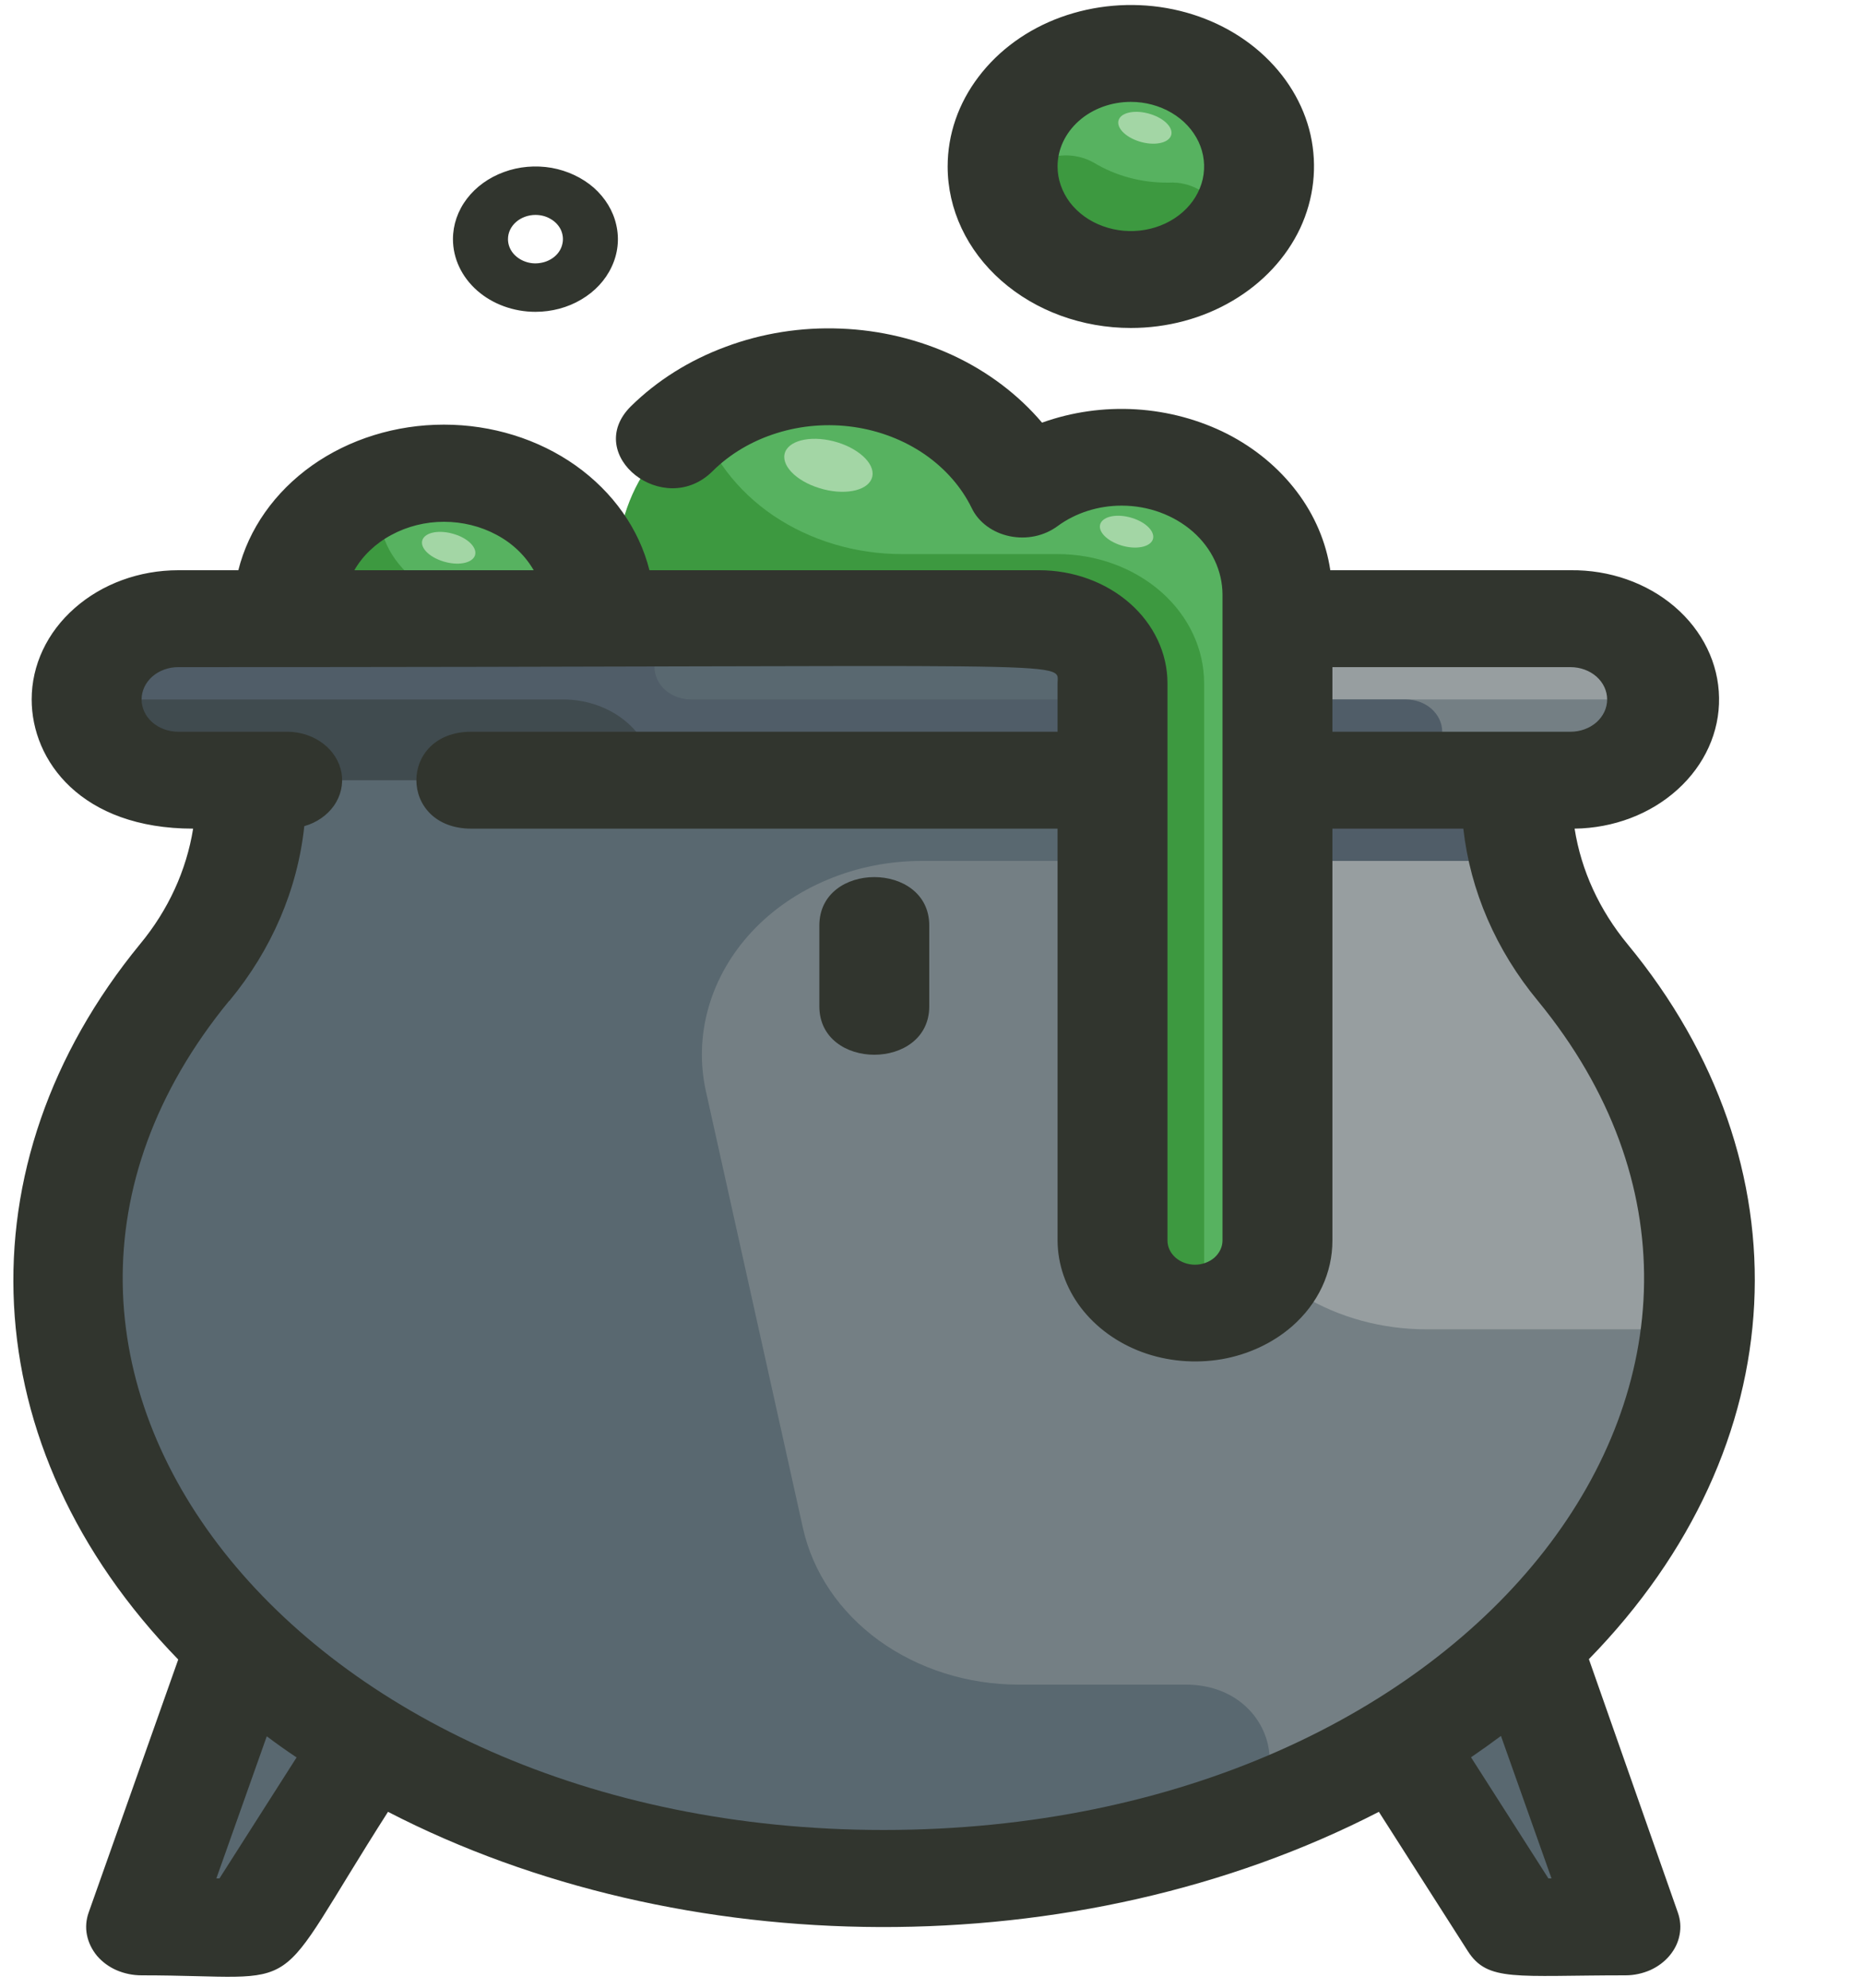 <svg width="15" height="16" viewBox="0 0 15 16" fill="none" xmlns="http://www.w3.org/2000/svg">
<g clip-path="url(#clip0_102_1133)">
<path d="M9.105 2.25C9.675 2.25 10.137 1.843 10.137 1.34C10.137 0.837 9.675 0.43 9.105 0.43C8.535 0.43 8.073 0.837 8.073 1.34C8.073 1.843 8.535 2.25 9.105 2.25Z" fill="#57B260"/>
<path d="M8.981 2.25C8.82 2.234 8.665 2.184 8.53 2.105C8.396 2.025 8.285 1.918 8.207 1.792C8.164 1.72 8.149 1.636 8.166 1.556C8.182 1.475 8.229 1.401 8.298 1.346C8.367 1.291 8.454 1.258 8.547 1.252C8.64 1.245 8.732 1.266 8.81 1.311C8.984 1.416 9.19 1.471 9.4 1.47H9.409C9.498 1.465 9.586 1.486 9.659 1.53C9.732 1.575 9.787 1.639 9.814 1.714C9.842 1.788 9.84 1.869 9.809 1.942C9.779 2.016 9.722 2.078 9.646 2.12C9.448 2.228 9.213 2.274 8.981 2.25Z" fill="#3D9940"/>
<path d="M2.32 4.915C2.325 4.77 2.362 4.627 2.43 4.495C2.497 4.362 2.594 4.243 2.713 4.143C2.833 4.044 2.974 3.966 3.128 3.914C3.282 3.863 3.446 3.838 3.611 3.843C3.775 3.847 3.937 3.88 4.088 3.939C4.238 3.999 4.373 4.084 4.486 4.189C4.599 4.295 4.688 4.419 4.746 4.555C4.805 4.69 4.832 4.835 4.828 4.98H2.32V4.915Z" fill="#57B260"/>
<path d="M4.311 4.98H2.32V4.915C2.32 4.695 2.395 4.48 2.535 4.297C2.675 4.115 2.873 3.973 3.105 3.891C3.104 3.893 3.104 3.896 3.105 3.898C3.073 3.974 3.057 4.054 3.058 4.135C3.058 4.602 3.62 4.98 4.311 4.98ZM4.828 4.98H4.68C4.729 4.983 4.778 4.983 4.828 4.98Z" fill="#3D9940"/>
<path d="M11.17 14.093C11.535 13.883 11.874 13.64 12.182 13.368L12.35 13.43L13.087 15.51H12.202L11.317 14.123L11.17 14.093ZM2.048 13.368C2.32 13.608 2.616 13.826 2.933 14.018L2.905 14.12L2.025 15.51H1.14L1.877 13.43L2.048 13.368Z" fill="#596870"/>
<path d="M12.741 7.828C12.367 7.381 12.177 6.835 12.203 6.28H12.645C12.841 6.28 13.028 6.211 13.166 6.09C13.305 5.968 13.383 5.802 13.383 5.63C13.383 5.458 13.305 5.292 13.166 5.17C13.028 5.048 12.841 4.98 12.645 4.98C0.535 4.98 1.226 4.897 0.913 5.17C0.809 5.261 0.739 5.377 0.71 5.503C0.682 5.629 0.697 5.76 0.752 5.879C0.808 5.998 0.903 6.099 1.025 6.171C1.146 6.242 1.289 6.28 1.435 6.28H2.025C2.052 6.834 1.864 7.38 1.493 7.828C0.887 8.546 0.557 9.415 0.55 10.31C0.55 12.97 3.49 15.12 7.114 15.12C10.738 15.12 13.678 12.974 13.678 10.31C13.673 9.416 13.345 8.547 12.741 7.828Z" fill="#979EA0"/>
<path d="M13.655 10.7C13.383 13.182 10.545 15.12 7.114 15.12C3.49 15.12 0.55 12.966 0.55 10.31C0.556 9.417 0.884 8.55 1.487 7.832C1.861 7.384 2.051 6.836 2.025 6.28H1.435C1.289 6.28 1.146 6.242 1.025 6.171C0.903 6.099 0.808 5.998 0.752 5.879C0.697 5.76 0.682 5.629 0.71 5.503C0.739 5.377 0.809 5.261 0.913 5.17C1.208 4.91 0.877 4.98 8.366 4.98C8.523 4.98 8.673 5.035 8.783 5.132C8.894 5.23 8.956 5.362 8.956 5.5V7.45L9.841 9.72C9.972 10.009 10.199 10.257 10.492 10.431C10.784 10.606 11.129 10.7 11.483 10.7H13.655Z" fill="#747F84"/>
<path d="M8.367 4.98H5.052C4.922 4.614 4.957 4.219 5.149 3.875C5.34 3.532 5.674 3.266 6.082 3.132C6.489 2.999 6.939 3.009 7.339 3.159C7.738 3.309 8.057 3.589 8.23 3.94C8.413 3.806 8.635 3.721 8.871 3.694C9.107 3.667 9.346 3.7 9.561 3.789C9.777 3.877 9.959 4.018 10.087 4.194C10.215 4.371 10.284 4.576 10.285 4.785V9.985C10.285 10.14 10.215 10.289 10.091 10.399C9.966 10.508 9.797 10.57 9.621 10.57C9.445 10.57 9.276 10.508 9.152 10.399C9.027 10.289 8.957 10.14 8.957 9.985V5.5C8.957 5.362 8.895 5.23 8.785 5.132C8.674 5.035 8.524 4.98 8.367 4.98Z" fill="#57B260"/>
<path d="M7.018 3.853C7.059 3.751 6.936 3.621 6.744 3.561C6.552 3.502 6.363 3.536 6.322 3.638C6.282 3.74 6.405 3.87 6.597 3.929C6.789 3.989 6.978 3.955 7.018 3.853Z" fill="#A3D6A5"/>
<path d="M9.281 4.345C9.305 4.284 9.231 4.205 9.114 4.169C8.998 4.133 8.885 4.154 8.86 4.215C8.836 4.276 8.911 4.354 9.027 4.39C9.143 4.426 9.256 4.405 9.281 4.345Z" fill="#A3D6A5"/>
<path d="M3.823 4.474C3.847 4.413 3.773 4.334 3.656 4.299C3.54 4.263 3.427 4.283 3.402 4.344C3.378 4.405 3.452 4.483 3.569 4.519C3.685 4.555 3.798 4.535 3.823 4.474Z" fill="#A3D6A5"/>
<path d="M9.428 1.093C9.452 1.032 9.378 0.954 9.262 0.918C9.146 0.882 9.032 0.902 9.008 0.963C8.984 1.024 9.058 1.103 9.174 1.139C9.29 1.175 9.404 1.154 9.428 1.093Z" fill="#A3D6A5"/>
<path d="M7.483 4.46H7.261C6.888 4.46 6.525 4.351 6.228 4.151C5.932 3.95 5.719 3.669 5.623 3.351C5.351 3.539 5.151 3.796 5.049 4.087C4.947 4.378 4.948 4.689 5.052 4.98H8.368C8.524 4.98 8.674 5.035 8.785 5.132C8.895 5.23 8.958 5.362 8.958 5.5V10.57H9.695V5.5C9.695 5.224 9.571 4.96 9.35 4.765C9.128 4.57 8.828 4.46 8.515 4.46H7.483Z" fill="#3D9940"/>
<path d="M9.798 14.699C8.939 14.979 8.03 15.122 7.114 15.12C3.49 15.12 0.55 12.966 0.55 10.31C0.55 10.267 0.55 10.225 0.55 10.18C0.585 9.331 0.911 8.511 1.484 7.828C1.858 7.381 2.049 6.835 2.025 6.28H1.435C1.242 6.28 1.057 6.213 0.919 6.094C0.781 5.975 0.701 5.813 0.698 5.643C0.695 5.595 0.7 5.547 0.711 5.5C0.832 4.941 1.389 4.98 1.767 4.98C2.59 4.959 4.356 4.98 8.366 4.98C8.523 4.98 8.673 5.035 8.783 5.132C8.894 5.23 8.956 5.362 8.956 5.5V6.93H7.421C7.159 6.93 6.901 6.981 6.665 7.08C6.429 7.178 6.22 7.321 6.054 7.499C5.888 7.677 5.769 7.885 5.705 8.108C5.641 8.331 5.634 8.564 5.685 8.79L6.465 12.3C6.544 12.655 6.76 12.975 7.077 13.205C7.394 13.434 7.792 13.56 8.202 13.56H9.548C10.285 13.56 10.49 14.47 9.798 14.699Z" fill="#596870"/>
<path d="M5.565 5.63C5.487 5.63 5.412 5.603 5.356 5.554C5.301 5.505 5.27 5.439 5.27 5.37V4.98H1.435C1.239 4.98 1.052 5.048 0.914 5.17C0.775 5.292 0.698 5.458 0.698 5.63C0.698 5.802 0.775 5.968 0.914 6.09C1.052 6.212 1.239 6.28 1.435 6.28H8.958V5.63H5.565ZM13.383 5.63C13.383 5.802 13.305 5.968 13.166 6.09C13.028 6.212 12.841 6.28 12.645 6.28H10.285V4.98H12.645C12.841 4.98 13.028 5.048 13.166 5.17C13.305 5.292 13.383 5.458 13.383 5.63Z" fill="#505D68"/>
<path d="M12.645 4.98H10.285V6.93H12.279C12.227 6.716 12.201 6.498 12.202 6.28H12.645C12.841 6.28 13.028 6.212 13.166 6.09C13.305 5.968 13.382 5.802 13.382 5.63C13.382 5.458 13.305 5.292 13.166 5.17C13.028 5.048 12.841 4.98 12.645 4.98Z" fill="#505D68"/>
<path d="M13.382 5.63C13.382 5.458 13.305 5.292 13.166 5.17C13.028 5.048 12.841 4.98 12.645 4.98H10.285V6.28H12.645C12.841 6.28 13.028 6.212 13.166 6.09C13.305 5.968 13.382 5.802 13.382 5.63Z" fill="#747F84"/>
<path d="M13.382 5.63H10.285V4.98H12.645C12.841 4.98 13.028 5.048 13.166 5.17C13.305 5.292 13.382 5.458 13.382 5.63Z" fill="#979EA0"/>
<path d="M5.27 6.28H1.435C1.239 6.28 1.052 6.212 0.914 6.09C0.775 5.968 0.698 5.802 0.698 5.63H4.533C4.728 5.63 4.916 5.698 5.054 5.82C5.192 5.942 5.27 6.108 5.27 6.28Z" fill="#404B4F"/>
<path d="M10.285 5.63H11.317C11.396 5.63 11.471 5.657 11.526 5.706C11.581 5.755 11.612 5.821 11.612 5.89V6.28H10.285V5.63Z" fill="#505D68"/>
<path d="M12.793 13.355C14.468 11.64 14.563 9.367 13.105 7.601C12.878 7.326 12.731 7.007 12.678 6.67C12.991 6.666 13.289 6.553 13.507 6.355C13.725 6.158 13.846 5.892 13.841 5.616C13.837 5.34 13.709 5.077 13.484 4.884C13.26 4.692 12.958 4.586 12.645 4.59H10.711C10.677 4.363 10.585 4.147 10.441 3.957C10.297 3.767 10.106 3.608 9.882 3.493C9.657 3.379 9.406 3.311 9.148 3.295C8.889 3.279 8.63 3.316 8.39 3.402C8.2 3.178 7.956 2.993 7.676 2.862C7.396 2.732 7.086 2.657 6.769 2.645C6.452 2.632 6.136 2.682 5.844 2.791C5.551 2.899 5.29 3.063 5.078 3.272C4.689 3.662 5.347 4.182 5.738 3.792C5.878 3.653 6.056 3.548 6.255 3.486C6.453 3.424 6.667 3.407 6.875 3.437C7.083 3.467 7.279 3.543 7.445 3.657C7.611 3.772 7.742 3.921 7.825 4.092C7.852 4.148 7.894 4.197 7.947 4.236C8 4.275 8.062 4.302 8.129 4.316C8.196 4.33 8.266 4.33 8.333 4.316C8.4 4.302 8.462 4.274 8.515 4.235C8.66 4.128 8.843 4.07 9.031 4.07C9.246 4.07 9.452 4.146 9.605 4.28C9.757 4.414 9.842 4.595 9.843 4.785V9.985C9.843 10.037 9.819 10.086 9.778 10.123C9.736 10.159 9.68 10.18 9.621 10.18C9.563 10.18 9.506 10.159 9.465 10.123C9.423 10.086 9.4 10.037 9.4 9.985V5.5C9.4 5.259 9.291 5.027 9.098 4.857C8.904 4.686 8.641 4.59 8.368 4.59H5.229C5.146 4.258 4.936 3.961 4.635 3.747C4.334 3.534 3.96 3.418 3.574 3.418C3.188 3.418 2.813 3.534 2.512 3.747C2.211 3.961 2.002 4.258 1.919 4.59H1.435C1.122 4.59 0.822 4.7 0.601 4.895C0.379 5.09 0.255 5.354 0.255 5.63C0.255 6.125 0.656 6.67 1.555 6.67C1.501 7.006 1.355 7.325 1.128 7.599C-0.328 9.374 -0.226 11.649 1.435 13.358L0.714 15.394C0.693 15.453 0.688 15.515 0.7 15.575C0.712 15.636 0.74 15.693 0.781 15.743C0.823 15.792 0.877 15.832 0.939 15.859C1.002 15.886 1.07 15.9 1.14 15.9C2.516 15.9 2.139 16.126 3.124 14.584C5.484 15.803 8.668 15.838 11.102 14.584L11.818 15.705C11.978 15.955 12.203 15.9 13.088 15.9C13.157 15.9 13.225 15.885 13.287 15.858C13.349 15.83 13.402 15.79 13.443 15.741C13.484 15.692 13.512 15.635 13.523 15.575C13.535 15.514 13.53 15.453 13.509 15.394L12.793 13.355ZM12.645 5.89H10.728V5.37H12.645C12.723 5.37 12.798 5.397 12.854 5.446C12.909 5.495 12.94 5.561 12.94 5.63C12.94 5.699 12.909 5.765 12.854 5.814C12.798 5.863 12.723 5.89 12.645 5.89ZM3.574 4.2C3.723 4.2 3.87 4.236 3.998 4.305C4.126 4.373 4.229 4.472 4.297 4.59H2.853C2.92 4.473 3.024 4.374 3.151 4.306C3.278 4.237 3.425 4.2 3.574 4.2ZM1.767 15.12H1.742L2.148 13.976C2.225 14.034 2.305 14.091 2.388 14.146L1.767 15.12ZM1.847 8.056C2.188 7.644 2.396 7.158 2.45 6.65C2.549 6.622 2.634 6.563 2.689 6.485C2.744 6.406 2.765 6.313 2.75 6.222C2.734 6.131 2.682 6.047 2.604 5.987C2.525 5.926 2.425 5.892 2.32 5.89H1.435C1.357 5.89 1.282 5.863 1.226 5.814C1.171 5.765 1.14 5.699 1.14 5.63C1.14 5.561 1.171 5.495 1.226 5.446C1.282 5.397 1.357 5.37 1.435 5.37C8.791 5.37 8.515 5.31 8.515 5.5V5.89H3.795C3.205 5.89 3.205 6.67 3.795 6.67H8.515V9.985C8.516 10.177 8.581 10.365 8.702 10.525C8.824 10.685 8.996 10.81 9.197 10.884C9.399 10.958 9.621 10.977 9.835 10.941C10.049 10.904 10.246 10.812 10.402 10.677C10.506 10.586 10.588 10.479 10.644 10.36C10.7 10.241 10.728 10.114 10.728 9.985V6.67H11.782C11.838 7.171 12.046 7.65 12.383 8.057C14.765 10.96 11.897 14.73 7.114 14.73C2.385 14.73 -0.561 10.99 1.845 8.056H1.847ZM12.467 15.12L11.844 14.145C11.926 14.089 12.006 14.032 12.085 13.973L12.492 15.12H12.467Z" fill="#31352E"/>
<path d="M6.597 7.45V8.1C6.597 8.62 7.482 8.62 7.482 8.1V7.45C7.482 6.93 6.597 6.93 6.597 7.45ZM9.105 2.64C9.397 2.64 9.682 2.564 9.924 2.421C10.167 2.278 10.356 2.075 10.468 1.838C10.579 1.6 10.608 1.339 10.552 1.086C10.495 0.834 10.354 0.603 10.148 0.421C9.942 0.239 9.679 0.115 9.393 0.065C9.107 0.015 8.81 0.041 8.54 0.139C8.271 0.237 8.041 0.404 7.879 0.618C7.716 0.832 7.63 1.083 7.63 1.34C7.63 1.685 7.785 2.015 8.062 2.259C8.339 2.503 8.714 2.64 9.105 2.64ZM9.105 0.82C9.222 0.82 9.336 0.851 9.433 0.908C9.53 0.965 9.605 1.046 9.65 1.141C9.695 1.236 9.706 1.341 9.684 1.441C9.661 1.542 9.605 1.635 9.522 1.708C9.44 1.78 9.335 1.83 9.22 1.85C9.106 1.87 8.987 1.86 8.879 1.82C8.771 1.781 8.679 1.714 8.614 1.629C8.55 1.543 8.515 1.443 8.515 1.34C8.515 1.202 8.577 1.07 8.688 0.972C8.798 0.875 8.948 0.82 9.105 0.82ZM4.311 2.51C4.442 2.51 4.571 2.476 4.68 2.411C4.789 2.347 4.874 2.256 4.924 2.149C4.975 2.042 4.988 1.924 4.962 1.811C4.937 1.697 4.873 1.593 4.781 1.511C4.688 1.43 4.569 1.374 4.441 1.351C4.312 1.329 4.178 1.34 4.057 1.385C3.936 1.429 3.832 1.504 3.759 1.6C3.686 1.696 3.647 1.809 3.647 1.925C3.647 2.08 3.717 2.229 3.842 2.339C3.966 2.448 4.135 2.51 4.311 2.51ZM4.311 1.73C4.355 1.73 4.398 1.741 4.434 1.763C4.471 1.784 4.499 1.815 4.516 1.85C4.532 1.886 4.537 1.925 4.528 1.963C4.52 2.001 4.499 2.036 4.468 2.063C4.437 2.09 4.397 2.109 4.354 2.116C4.311 2.124 4.267 2.12 4.227 2.105C4.186 2.09 4.152 2.065 4.127 2.033C4.103 2.001 4.09 1.964 4.09 1.925C4.09 1.873 4.113 1.824 4.155 1.787C4.196 1.751 4.253 1.73 4.311 1.73Z" fill="#31352E"/>
</g>
<defs>
<clipPath id="clip0_102_1133">
<rect width="14.24" height="16" fill="white"/>
</clipPath>
</defs>
</svg>
